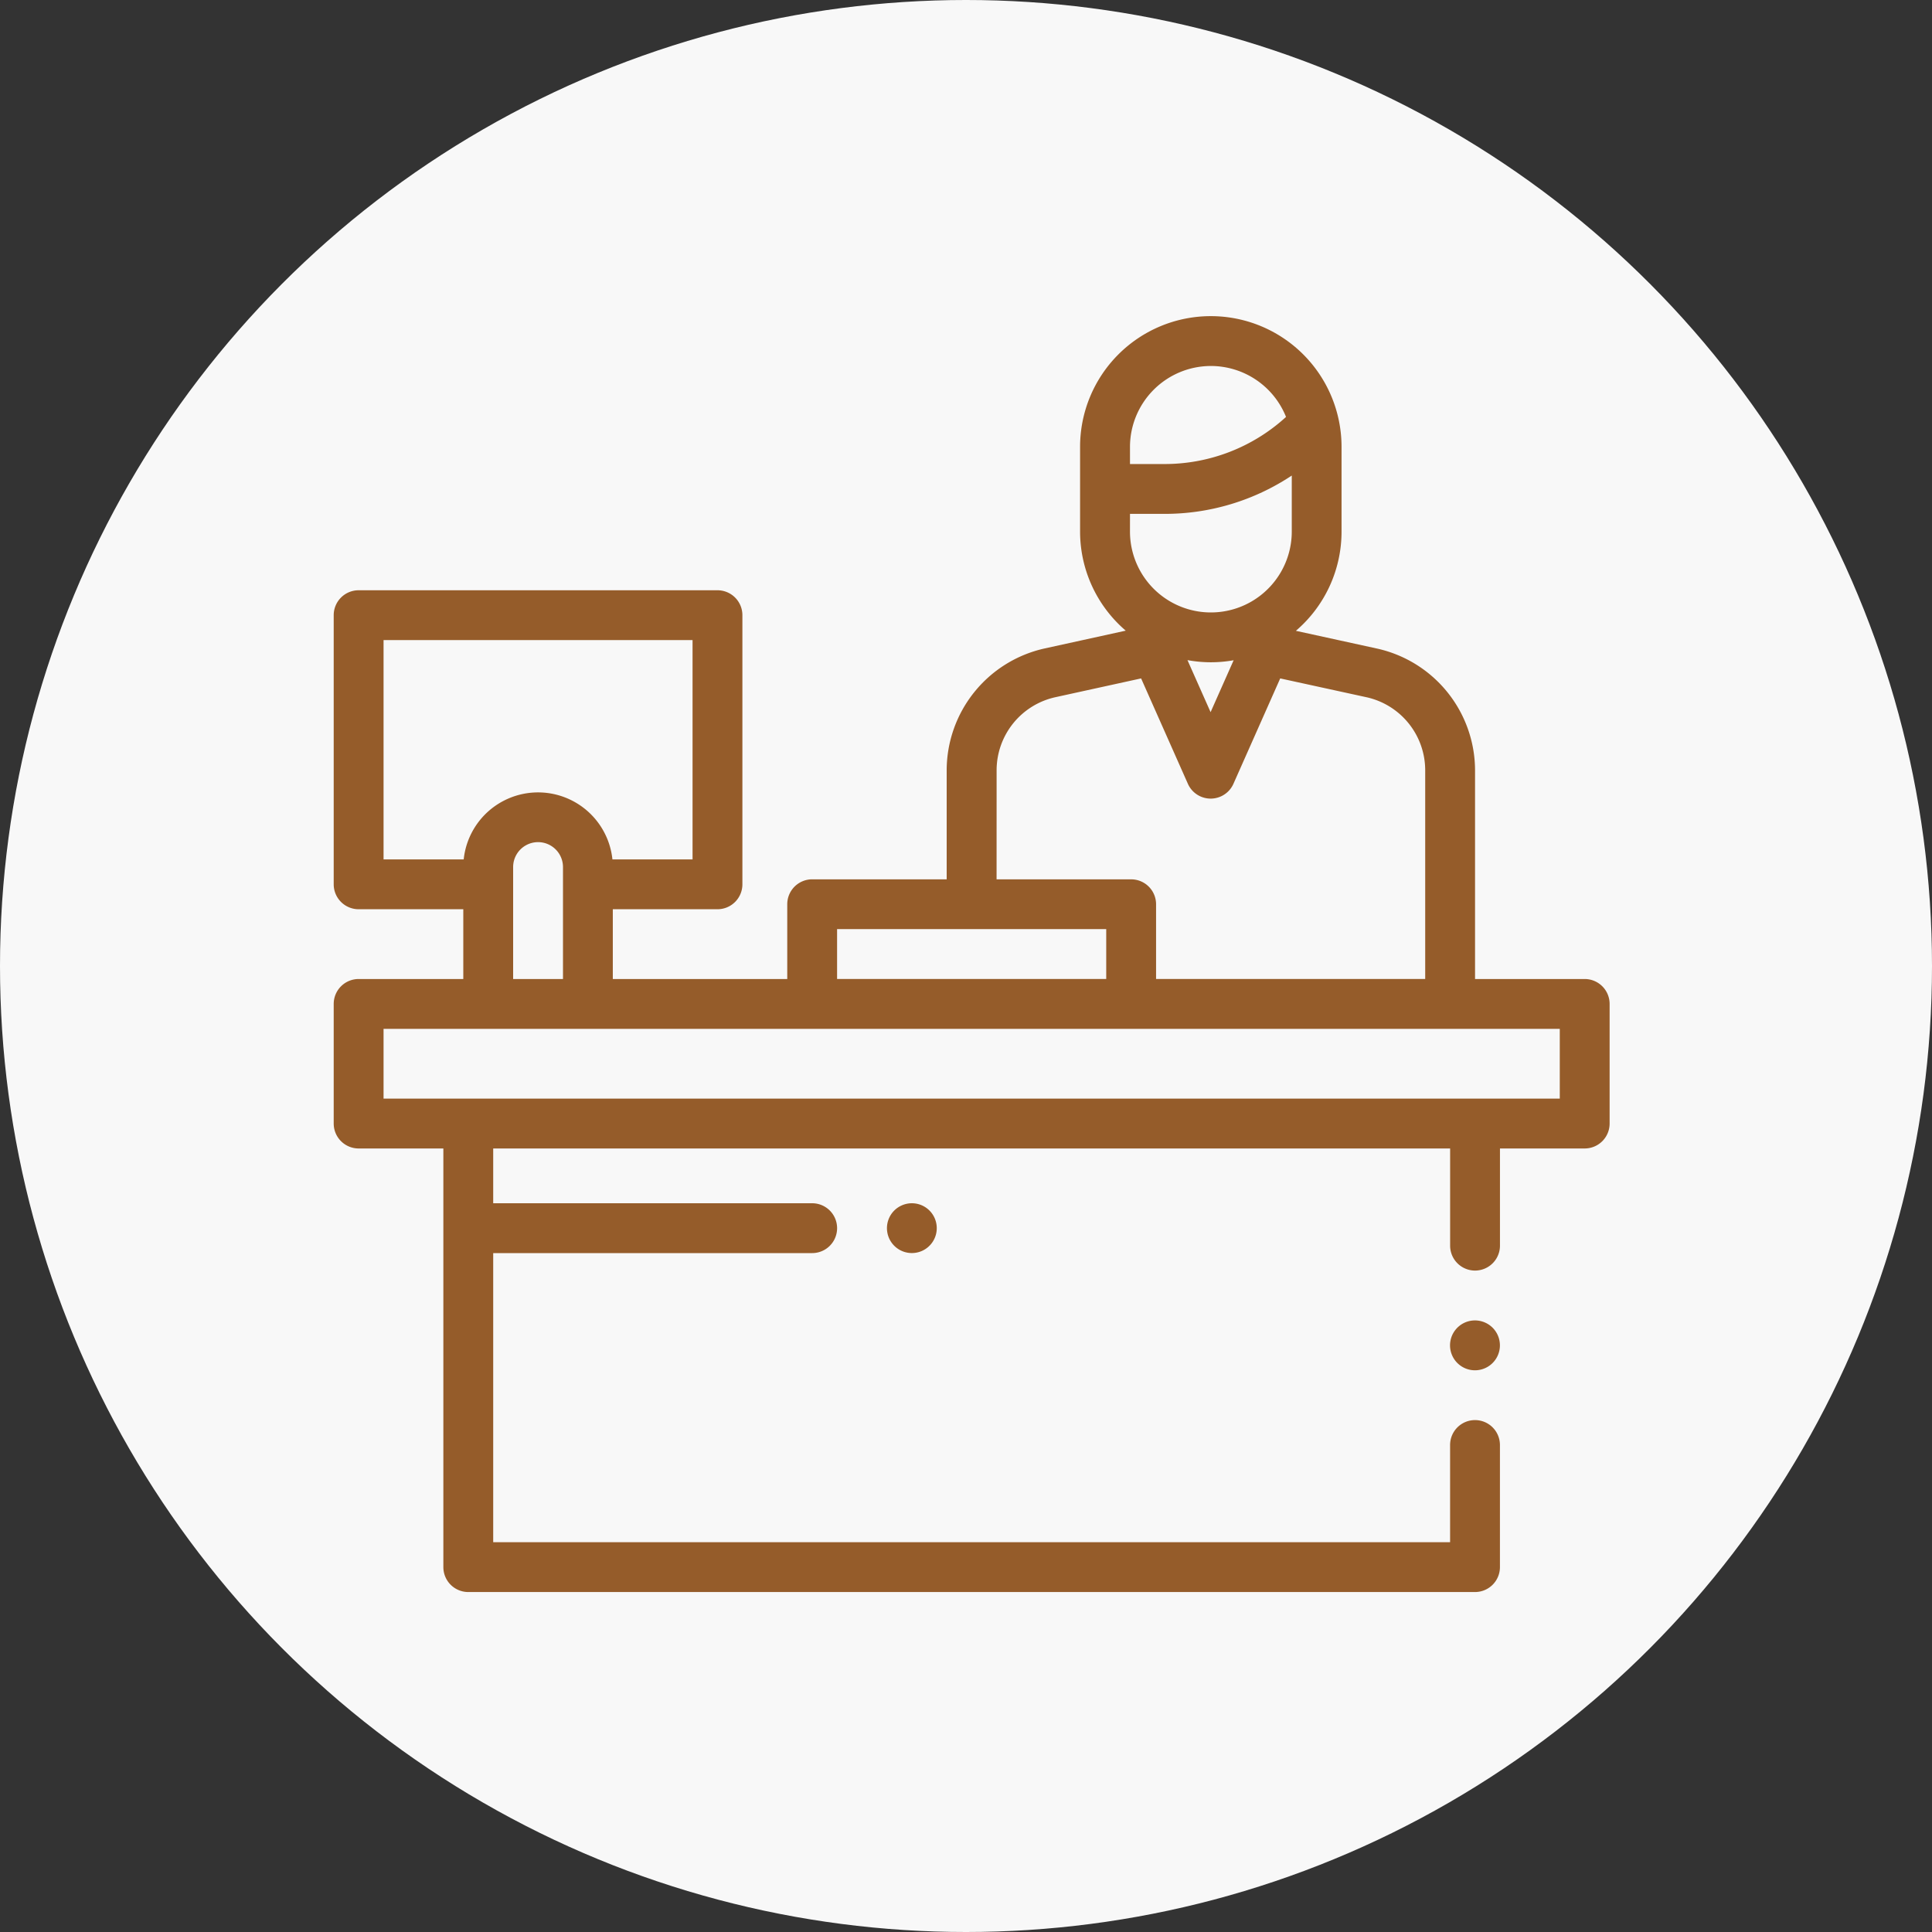 <svg xmlns="http://www.w3.org/2000/svg" width="110" height="110" viewBox="0 0 110 110">
  <rect x="0" y="0" width="110" height="110" fill="#333333" stroke="none"/>
  <g id="ic_service1" transform="translate(-375 -1572)">
    <circle id="Ellipse_20" data-name="Ellipse 20" cx="55" cy="55" r="55" transform="translate(375 1572)" fill="#f8f8f8"/>
    <g id="Group_4091" data-name="Group 4091">
      <g id="XMLID_621_" transform="translate(394 1590)">
        <path id="XMLID_622_" d="M222.416,356.395a1.418,1.418,0,1,0,1-.416A1.429,1.429,0,0,0,222.416,356.395Z" transform="translate(-190.502 -305.471)" fill="#955c2a"/>
        <path id="XMLID_1486_" d="M449.419,403a1.42,1.42,0,1,0,1,.416A1.429,1.429,0,0,0,449.419,403Z" transform="translate(-384.436 -345.821)" fill="#955c2a"/>
        <path id="XMLID_1777_" d="M71.225,37.741H64.983v-11.9a7.116,7.116,0,0,0-5.564-6.911l-4.637-1.014a7.427,7.427,0,0,0,2.6-5.649V7.443a7.443,7.443,0,1,0-14.887,0v4.82a7.427,7.427,0,0,0,2.6,5.644l-4.636,1.017a7.118,7.118,0,0,0-5.559,6.91v6.231H27.242a1.419,1.419,0,0,0-1.419,1.419v4.257H15.891V33.768H21.85a1.419,1.419,0,0,0,1.419-1.419V17.026a1.419,1.419,0,0,0-1.419-1.419H1.419A1.419,1.419,0,0,0,0,17.026V32.349a1.419,1.419,0,0,0,1.419,1.419H7.378v3.973H1.419A1.419,1.419,0,0,0,0,39.16v6.81a1.419,1.419,0,0,0,1.419,1.419H6.243V71.225a1.419,1.419,0,0,0,1.419,1.419H64.983A1.419,1.419,0,0,0,66.4,71.225V64.273a1.419,1.419,0,0,0-2.838,0v5.533H9.081V53.346H27.242a1.419,1.419,0,1,0,0-2.838H9.081V47.389H63.564v5.533a1.419,1.419,0,0,0,2.838,0V47.389h4.824a1.419,1.419,0,0,0,1.419-1.419V39.16A1.419,1.419,0,0,0,71.225,37.741ZM45.337,11.258h1.952a13.054,13.054,0,0,0,7.259-2.182v3.188a4.606,4.606,0,0,1-9.212,0Zm4.606,8.449a7.449,7.449,0,0,0,1.295-.115l-1.312,2.955L48.61,19.585A7.464,7.464,0,0,0,49.943,19.707Zm0-16.869a4.612,4.612,0,0,1,4.278,2.9A10.234,10.234,0,0,1,47.289,8.42H45.337V7.443A4.611,4.611,0,0,1,49.943,2.838Zm-12.2,23A4.263,4.263,0,0,1,41.07,21.7l4.9-1.074,2.663,6a1.419,1.419,0,0,0,2.594,0l2.663-6L58.813,21.7a4.262,4.262,0,0,1,3.332,4.139v11.9H46.822V33.484A1.419,1.419,0,0,0,45.4,32.066H37.741ZM28.66,34.9H43.984v2.838H28.66ZM2.838,18.445H20.431V30.931H15.869a4.257,4.257,0,0,0-8.468,0H2.838Zm7.378,12.922a1.419,1.419,0,0,1,2.838,0v6.374H10.216ZM69.807,44.551H2.838V40.579H69.807Z" fill="#955c2a"/>
      </g>
    </g>
  </g>
</svg>
